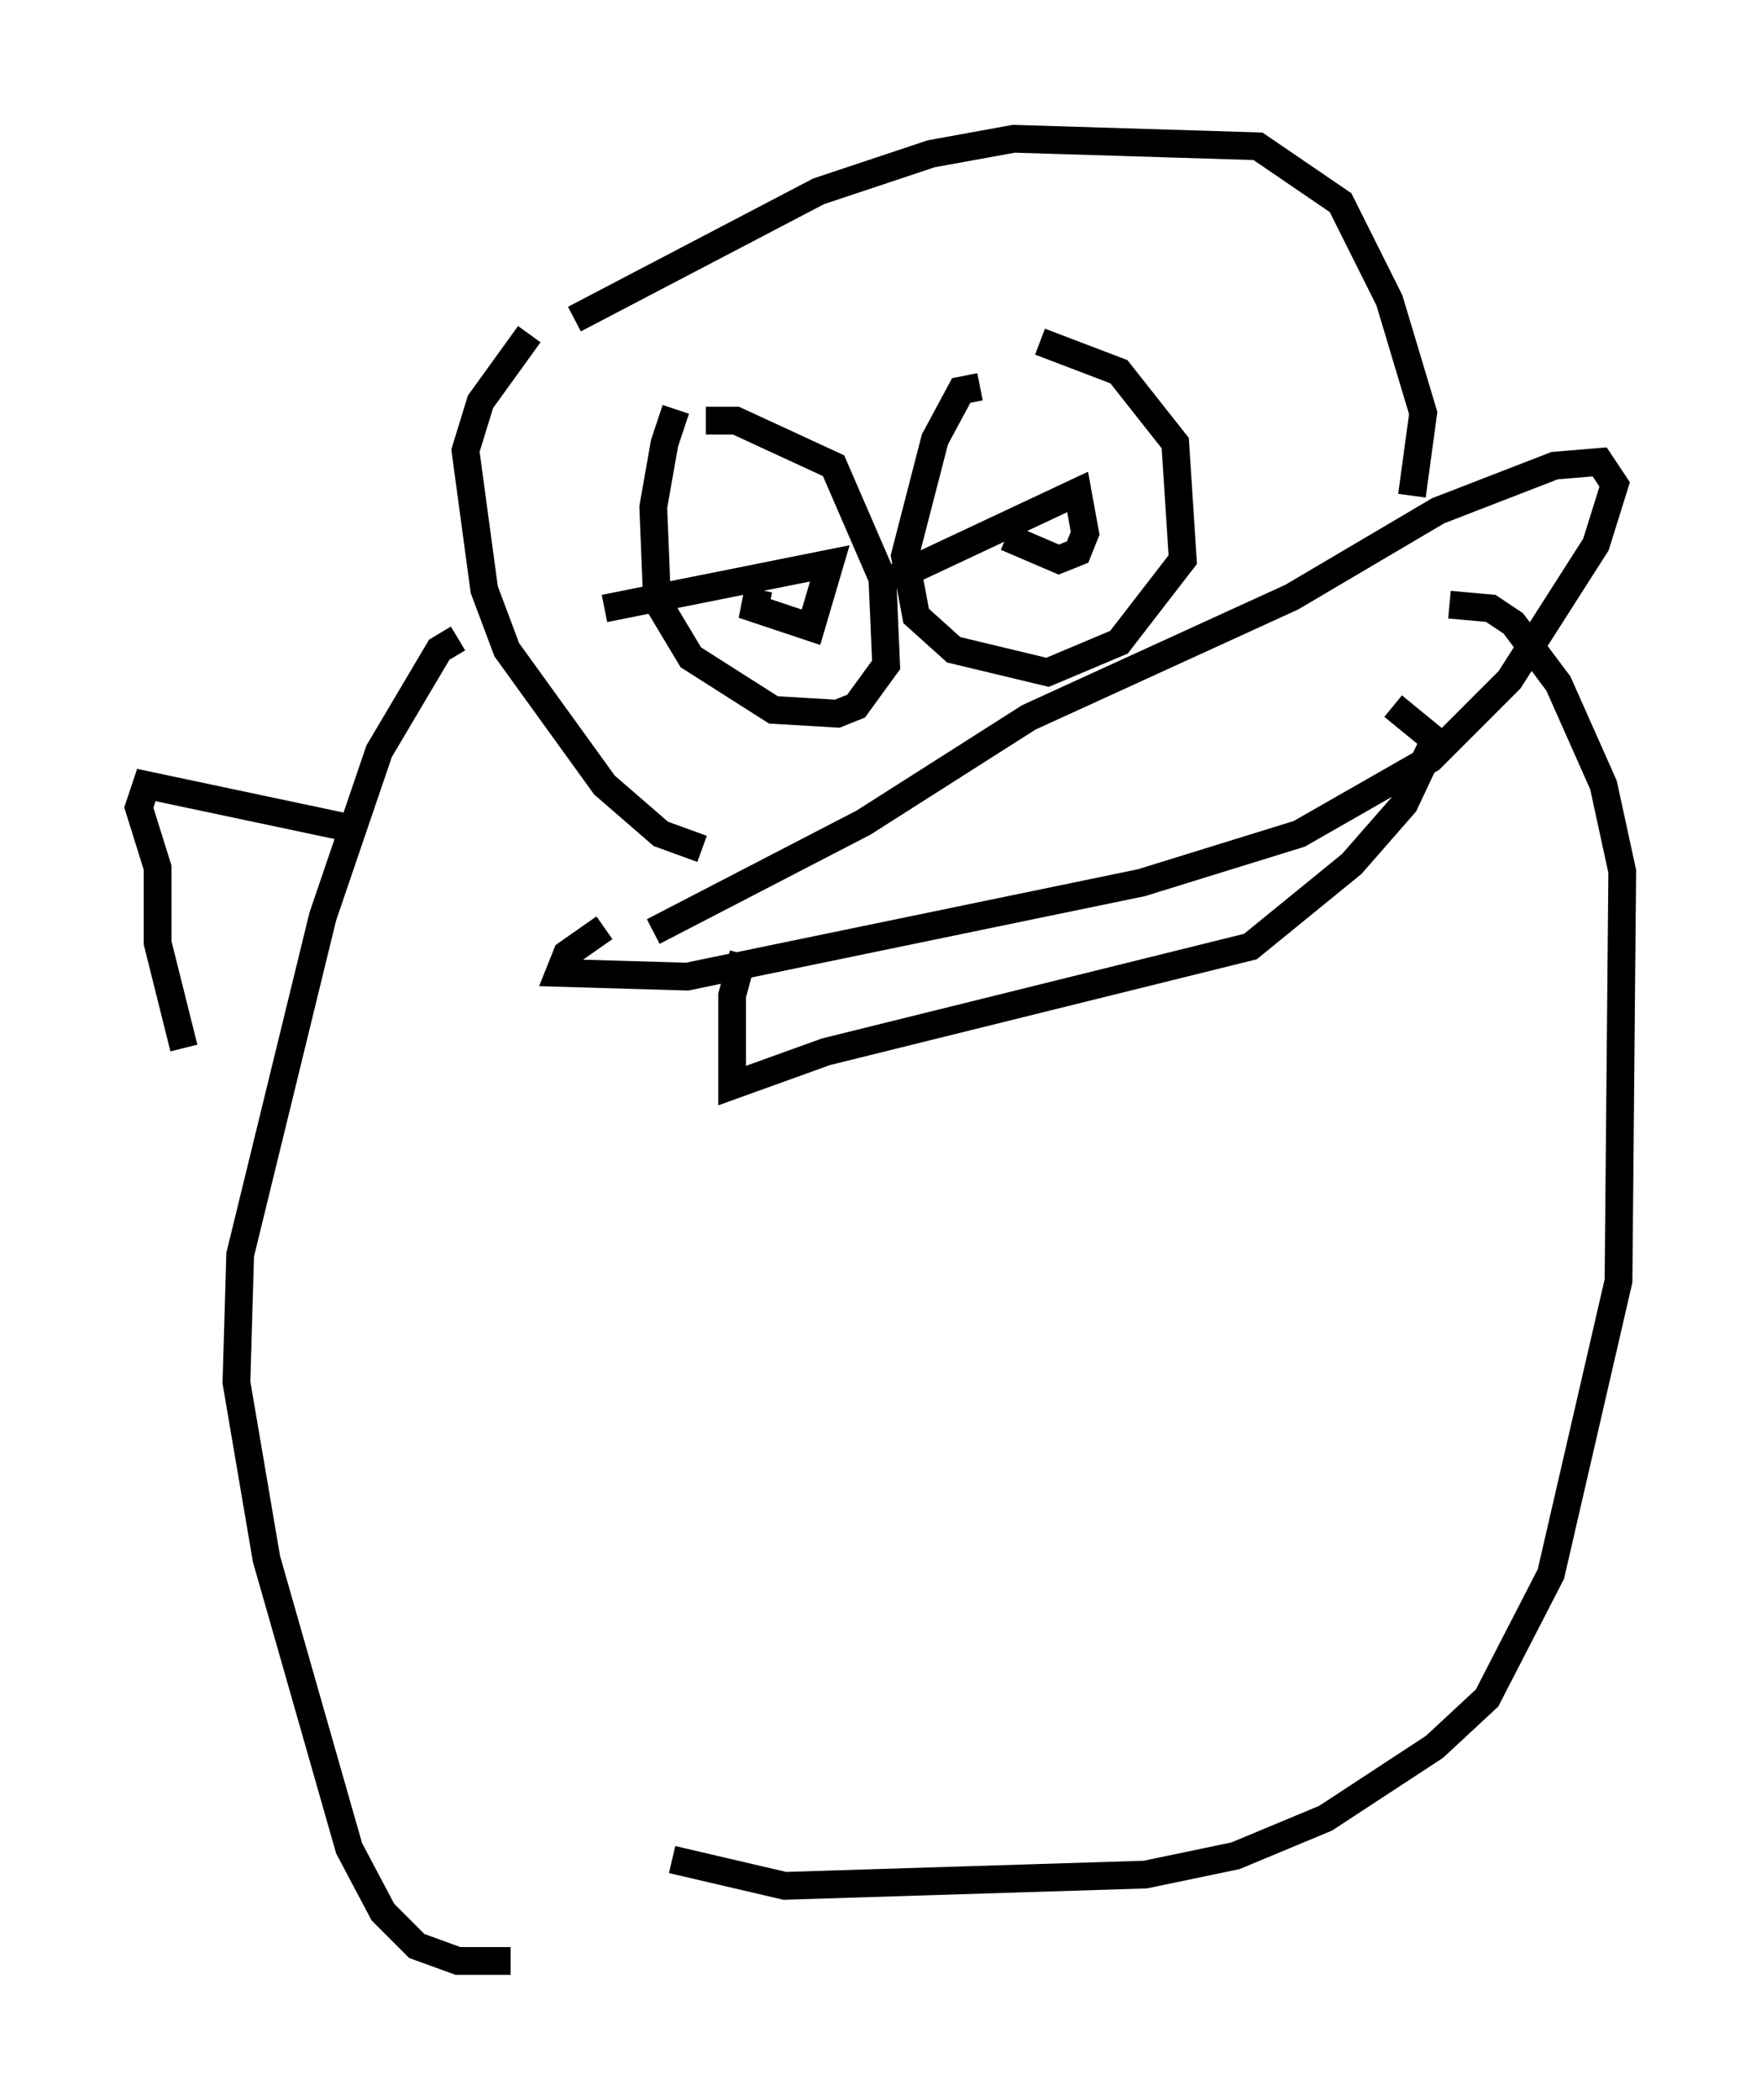 <?xml version="1.0" encoding="utf-8" ?>
<svg baseProfile="full" height="75.629" version="1.1" width="63.45" xmlns="http://www.w3.org/2000/svg" xmlns:ev="http://www.w3.org/2001/xml-events" xmlns:xlink="http://www.w3.org/1999/xlink"><defs /><rect fill="white" height="75.629" width="63.45" x="0" y="0" /><path d="M25.027, 14.202 m-0.677, 0.541 l-0.406, 1.218 -0.406, 2.3 l0.135, 3.383 1.218, 2.03 l2.977, 1.894 2.3, 0.135 l0.677, -0.271 1.083, -1.488 l-0.135, -3.112 -1.759, -4.059 l-3.518, -1.624 -1.083, 0.0 m-3.654, 6.766 l8.119, -1.624 -0.677, 2.3 l-2.03, -0.677 0.135, -0.677 m7.984, -7.307 l-0.677, 0.135 -0.947, 1.759 l-1.083, 4.195 0.406, 2.165 l1.353, 1.218 3.383, 0.812 l2.571, -1.083 2.3, -2.977 l-0.271, -4.195 -2.03, -2.571 l-2.842, -1.083 m-5.277, 8.525 l6.631, -3.112 0.271, 1.488 l-0.271, 0.677 -0.677, 0.271 l-1.894, -0.812 m-17.185, -7.307 l-1.759, 2.436 -0.541, 1.759 l0.677, 5.007 0.812, 2.165 l3.518, 4.871 2.03, 1.759 l1.488, 0.541 m-1.759, 2.977 l7.578, -3.924 5.954, -3.789 l9.472, -4.33 5.277, -3.112 l4.195, -1.624 1.624, -0.135 l0.541, 0.812 -0.677, 2.165 l-3.112, 4.871 -2.842, 2.842 l-4.736, 2.706 -5.683, 1.759 l-16.373, 3.383 -4.601, -0.135 l0.271, -0.677 1.353, -0.947 m5.007, 0.947 l-0.406, 1.488 0.0, 3.248 l3.383, -1.218 15.291, -3.789 l3.654, -2.977 1.894, -2.165 l1.083, -2.3 -1.488, -1.218 m-29.499, -13.938 l8.796, -4.601 4.059, -1.353 l2.977, -0.541 8.796, 0.271 l2.977, 2.03 1.759, 3.518 l1.218, 4.059 -0.406, 2.977 m-34.37, 5.142 l-0.677, 0.406 -2.165, 3.654 l-2.03, 5.954 -2.977, 12.178 l-0.135, 4.601 1.083, 6.36 l2.977, 10.419 1.218, 2.3 l1.218, 1.218 1.488, 0.541 l1.894, 0.0 m33.829, -48.849 l1.488, 0.135 0.812, 0.541 l1.624, 2.165 1.624, 3.654 l0.677, 3.112 -0.135, 14.75 l-2.436, 10.555 -2.3, 4.465 l-1.894, 1.759 -3.924, 2.571 l-3.248, 1.353 -3.248, 0.677 l-12.99, 0.406 -4.059, -0.947 m-11.908, -37.212 l-7.036, -1.488 -0.271, 0.812 l0.677, 2.165 0.0, 2.706 l0.947, 3.789 " fill="none" stroke="black" stroke-width="1" /></svg>